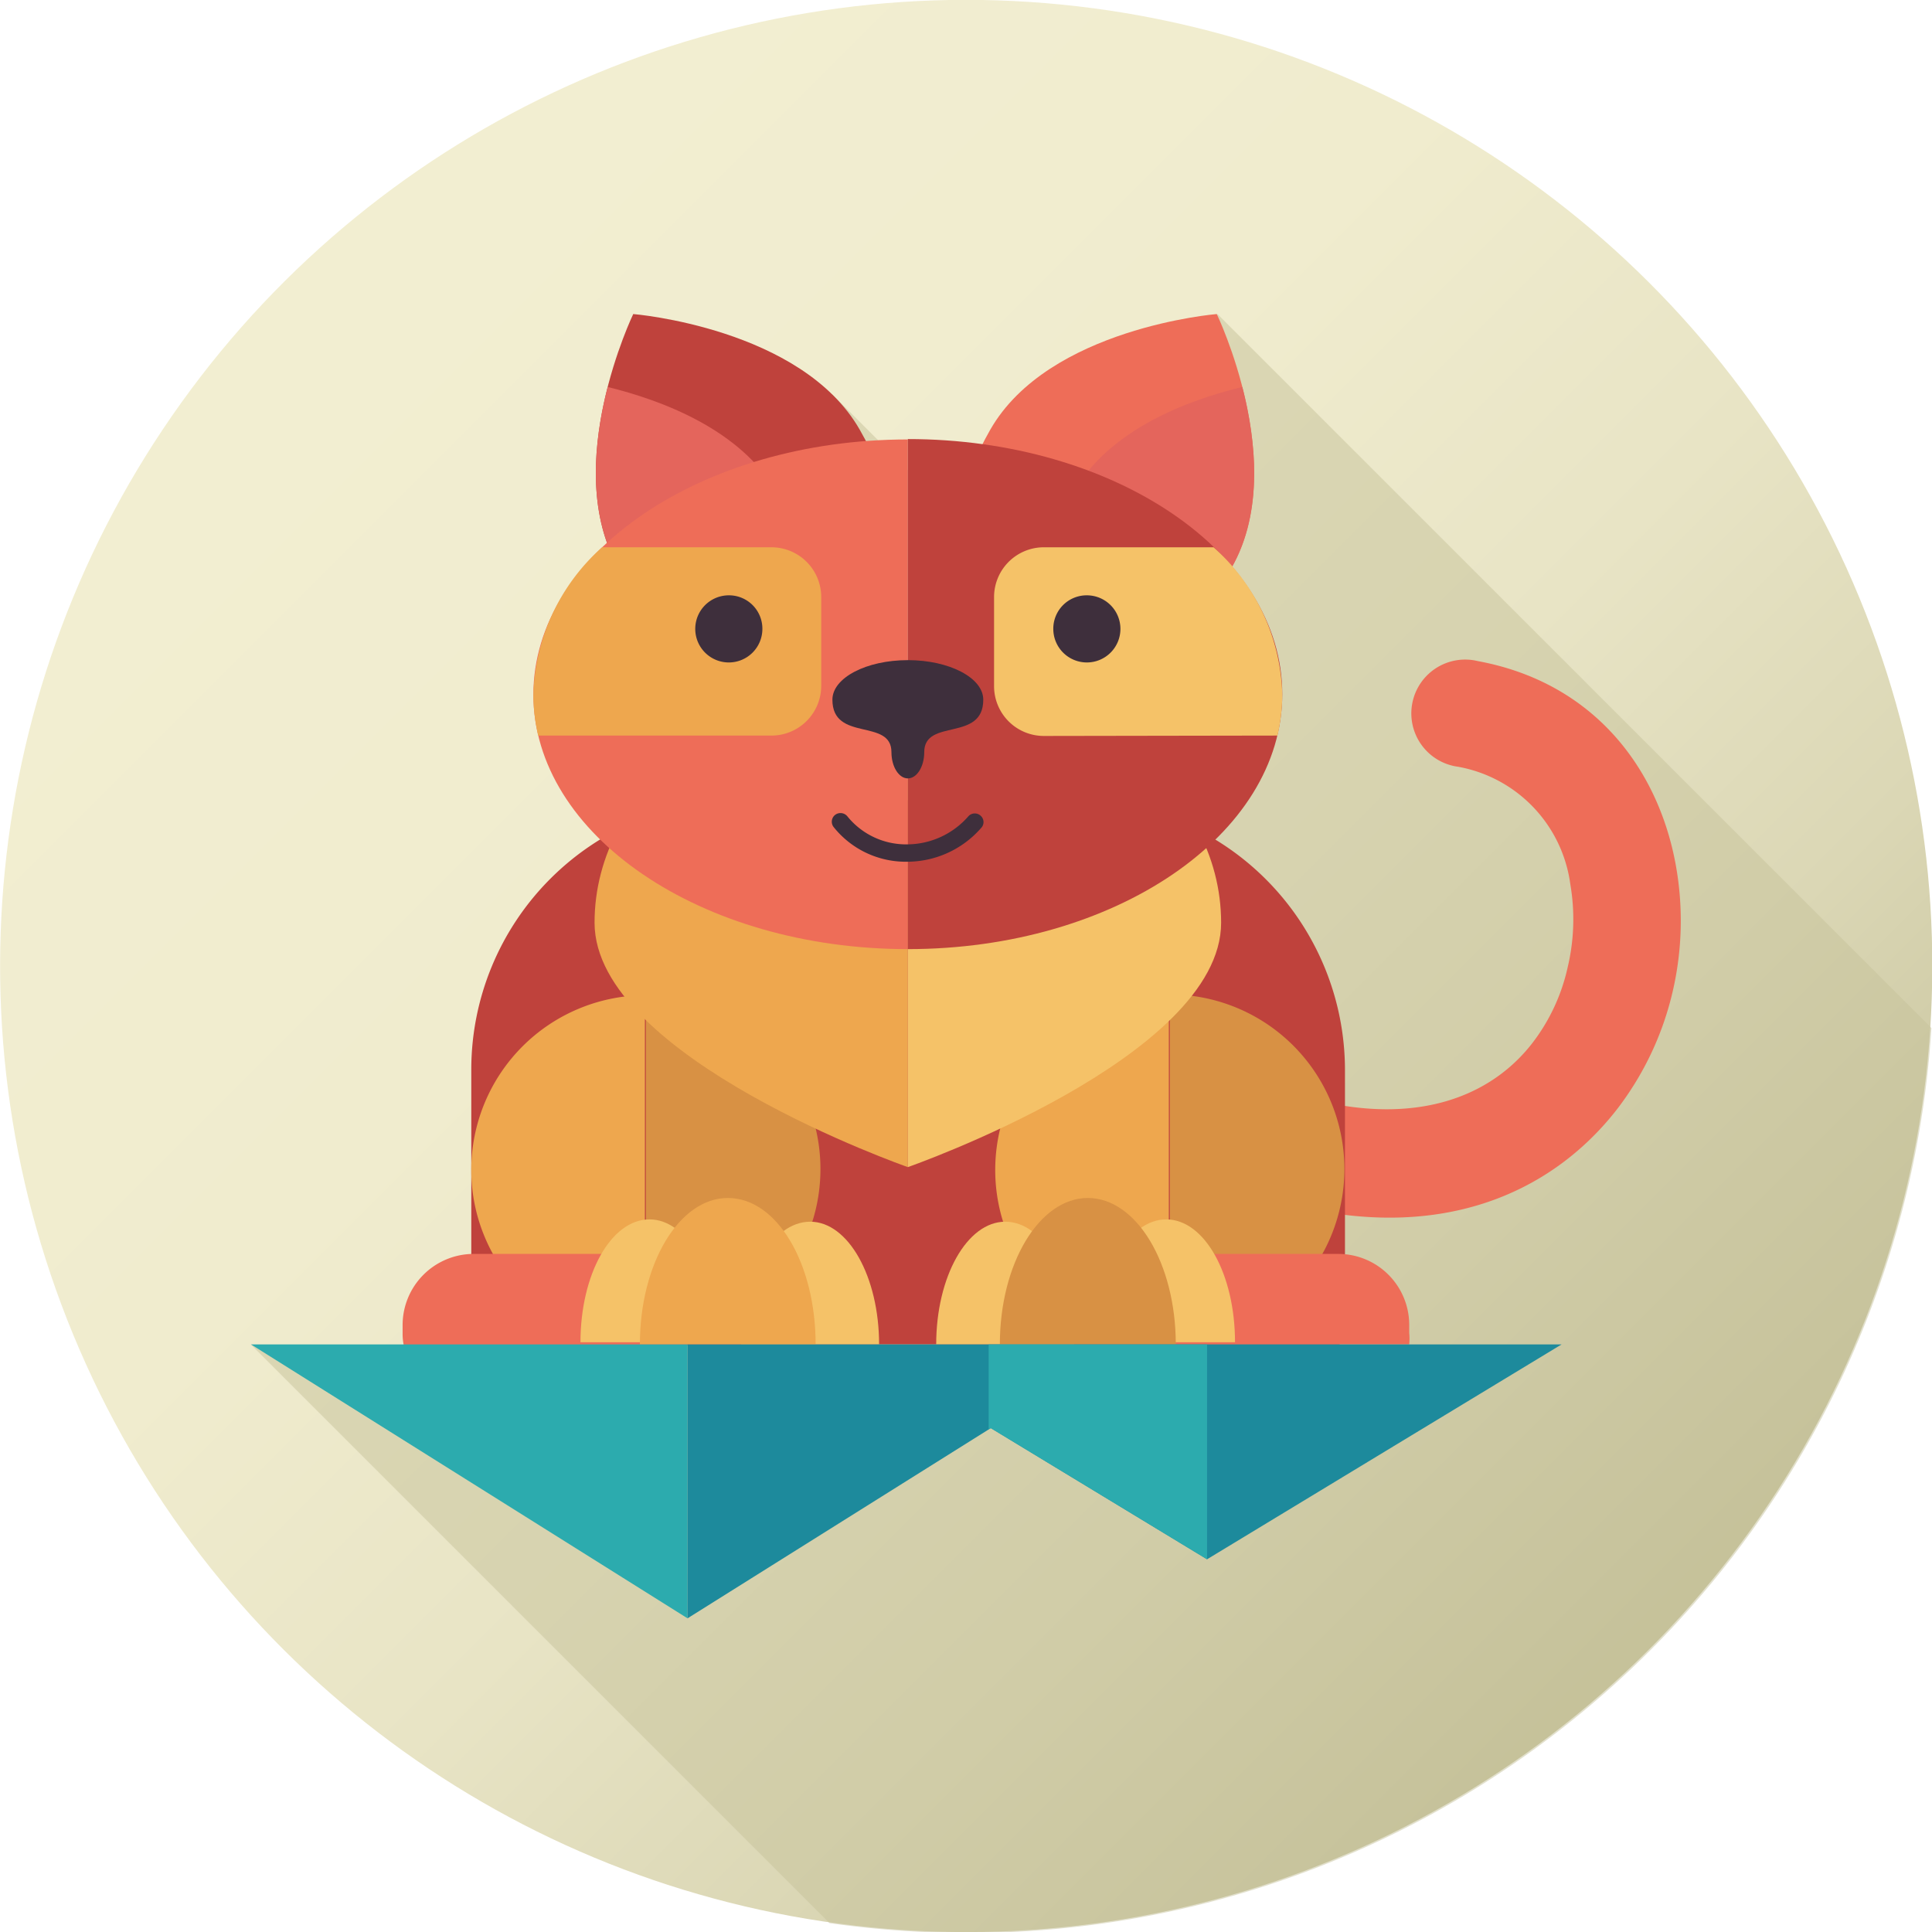 <svg xmlns="http://www.w3.org/2000/svg" xmlns:xlink="http://www.w3.org/1999/xlink" viewBox="0 0 100.15 100.15"><defs><style>.cls-1{fill:url(#New_Gradient_Swatch_5);}.cls-2{fill:#c6c29b;opacity:0.5;}.cls-10,.cls-3{fill:#ee6d58;}.cls-4{fill:#bf423c;}.cls-10,.cls-11,.cls-4,.cls-7,.cls-8,.cls-9{fill-rule:evenodd;}.cls-5{fill:#d89144;}.cls-6,.cls-7{fill:#eea74e;}.cls-13,.cls-8{fill:#f5c268;}.cls-9{fill:#e4655c;}.cls-11,.cls-12{fill:#3e2f3c;}.cls-14{fill:#2cabae;}.cls-15{fill:#1d8a9c;}</style><linearGradient id="New_Gradient_Swatch_5" x1="17.72" y1="17.72" x2="84.72" y2="84.72" gradientTransform="translate(94.97 -4.69) rotate(84.34)" gradientUnits="userSpaceOnUse"><stop offset="0" stop-color="#f2eed1"/><stop offset="0.33" stop-color="#f0ecce"/><stop offset="0.57" stop-color="#e8e4c5"/><stop offset="0.78" stop-color="#dbd7b5"/><stop offset="0.97" stop-color="#c9c59f"/><stop offset="1" stop-color="#c6c29b"/></linearGradient></defs><title>cat3</title><g id="レイヤー_2" data-name="レイヤー 2"><g id="Animals"><circle class="cls-1" cx="50.08" cy="50.08" r="50.08" transform="translate(-4.69 94.97) rotate(-84.34)"/><path class="cls-2" d="M13,69.69l30,30a50.67,50.67,0,0,0,7.12.51,50.06,50.06,0,0,0,50-46.91l-37-37L49.41,26.71l-6.26-6.26L38,35.27,33.67,71.55l.18.09-1.48,1.47Z"/><path class="cls-3" d="M75.61,39.75a2.79,2.79,0,1,1,1-5.48c5.95,1.1,9.34,5.5,10.26,10.58a16.22,16.22,0,0,1-.17,6.58,15.9,15.9,0,0,1-2.9,6.1c-3.4,4.35-9.24,7-17.35,4.8a2.79,2.79,0,0,1,1.42-5.39c5.56,1.47,9.41-.11,11.54-2.84a9.94,9.94,0,0,0,1.85-3.94,10.75,10.75,0,0,0,.14-4.33,7.15,7.15,0,0,0-5.8-6.08Z"/><path class="cls-4" d="M38.4,41.48H55.72a14,14,0,0,1,14,14V66.9a14.19,14.19,0,0,1-.28,2.79H24.72a13.47,13.47,0,0,1-.29-2.79V55.45a14,14,0,0,1,14-14Z"/><path class="cls-5" d="M33.48,60.65v9a9.05,9.05,0,1,0,0-18.1v9.06Z"/><path class="cls-6" d="M24.43,60.65a9,9,0,0,0,9,9V51.59a9.06,9.06,0,0,0-9,9.06Z"/><path class="cls-5" d="M60.64,60.65v9a9.05,9.05,0,1,0,0-18.1v9.06Z"/><path class="cls-6" d="M51.59,60.65a9,9,0,0,0,9,9V51.59a9.06,9.06,0,0,0-9,9.06Z"/><path class="cls-7" d="M47.06,35.16c-9,0-16.24,5.67-16.24,12.67S47.06,60.5,47.06,60.5V35.16Z"/><path class="cls-8" d="M47.06,35.16c9,0,16.24,5.67,16.24,12.67S47.06,60.5,47.06,60.5V35.16Z"/><path class="cls-4" d="M32.83,16.27s-3.8,7.87-.77,13.16,8.28,8,11.73,6,3.8-7.86.78-13.15-11.74-6-11.74-6Z"/><path class="cls-9" d="M31.5,20.06c-.7,2.73-1.12,6.44.56,9.37,2.47,4.31,6.42,6.9,9.67,6.62,1.14-2.74.68-6.78-1.46-10.51-1.88-3.29-6-4.8-8.77-5.48Z"/><path class="cls-10" d="M63.07,16.27s3.8,7.87.77,13.16-8.28,8-11.73,6-3.8-7.86-.78-13.15,11.74-6,11.74-6Z"/><path class="cls-9" d="M64.4,20.06c.7,2.73,1.12,6.44-.56,9.37-2.47,4.31-6.43,6.9-9.67,6.62-1.14-2.74-.68-6.78,1.46-10.51,1.88-3.29,5.95-4.8,8.77-5.48Z"/><path class="cls-10" d="M47.06,49.2C36.34,49.2,27.65,43.28,27.65,36s8.69-13.22,19.41-13.22V49.2Z"/><path class="cls-4" d="M47.06,49.2c10.72,0,19.41-5.92,19.41-13.22S57.78,22.76,47.06,22.76V49.2Z"/><path class="cls-7" d="M27.9,38.13A9.09,9.09,0,0,1,27.65,36a10.62,10.62,0,0,1,3.56-7.63H40a2.58,2.58,0,0,1,2.57,2.57v4.64A2.58,2.58,0,0,1,40,38.13Z"/><path class="cls-8" d="M66.22,38.13A9.65,9.65,0,0,0,66.47,36a10.58,10.58,0,0,0-3.56-7.63H54.1a2.58,2.58,0,0,0-2.57,2.57v4.64a2.58,2.58,0,0,0,2.57,2.57Z"/><path class="cls-11" d="M37.78,30.86a1.74,1.74,0,1,0,1.74,1.74,1.73,1.73,0,0,0-1.74-1.74Z"/><path class="cls-11" d="M56.34,30.86A1.74,1.74,0,1,1,54.6,32.6a1.73,1.73,0,0,1,1.74-1.74Z"/><path class="cls-11" d="M47.06,34.22c2.16,0,3.91.92,3.91,2.05,0,2.21-3.06.94-3.06,2.72,0,.75-.38,1.36-.85,1.36s-.85-.61-.85-1.36c0-1.78-3.06-.51-3.06-2.72,0-1.13,1.75-2.05,3.91-2.05Z"/><path class="cls-12" d="M47,44.67h-.08a4.78,4.78,0,0,1-3.7-1.79.45.45,0,0,1,.06-.63.46.46,0,0,1,.64.06,3.91,3.91,0,0,0,3,1.46H47a4.23,4.23,0,0,0,3.21-1.47.45.45,0,0,1,.64,0,.44.44,0,0,1,0,.63A5.1,5.1,0,0,1,47,44.67Z"/><path class="cls-10" d="M24.49,65H35.25a3.68,3.68,0,0,1,3.68,3.68v.46a2.92,2.92,0,0,1,0,.6h-18a2.91,2.91,0,0,1-.06-.6v-.46A3.69,3.69,0,0,1,24.49,65Z"/><path class="cls-13" d="M33.67,63.21c-2,0-3.58,2.85-3.58,6.37h7.15c0-3.52-1.6-6.37-3.57-6.37Z"/><path class="cls-13" d="M42,63.33c-2,0-3.58,2.85-3.58,6.36h7.15c0-3.51-1.6-6.36-3.57-6.36Z"/><path class="cls-6" d="M37.73,62.1c-2.52,0-4.56,3.39-4.56,7.59h9.11c0-4.2-2-7.59-4.55-7.59Z"/><path class="cls-10" d="M69.42,65H58.66A3.68,3.68,0,0,0,55,68.63v.46a2.92,2.92,0,0,0,.05.6h18a2.92,2.92,0,0,0,0-.6v-.46A3.68,3.68,0,0,0,69.42,65Z"/><path class="cls-13" d="M60.45,63.21c2,0,3.57,2.85,3.57,6.37H56.87c0-3.52,1.61-6.37,3.58-6.37Z"/><path class="cls-13" d="M52.11,63.33c2,0,3.57,2.85,3.57,6.36H48.53c0-3.51,1.6-6.36,3.58-6.36Z"/><path class="cls-5" d="M56.39,62.1c2.52,0,4.56,3.39,4.56,7.59H51.83c0-4.2,2.05-7.59,4.56-7.59Z"/><polygon class="cls-14" points="35.64 69.69 13.01 69.69 35.64 83.89 35.64 69.69 35.64 69.69"/><polygon class="cls-15" points="62.57 69.69 62.57 80.83 80.95 69.69 62.57 69.69 62.57 69.69"/><polygon class="cls-15" points="35.64 69.69 35.64 83.89 51.36 74.03 62.57 80.83 62.57 69.69 44.2 69.69 44.2 69.69 35.64 69.69 35.64 69.69"/><polygon class="cls-14" points="51.25 74.09 51.36 74.03 62.57 80.83 62.57 69.69 51.25 69.69 51.25 74.09 51.25 74.09"/></g></g></svg>